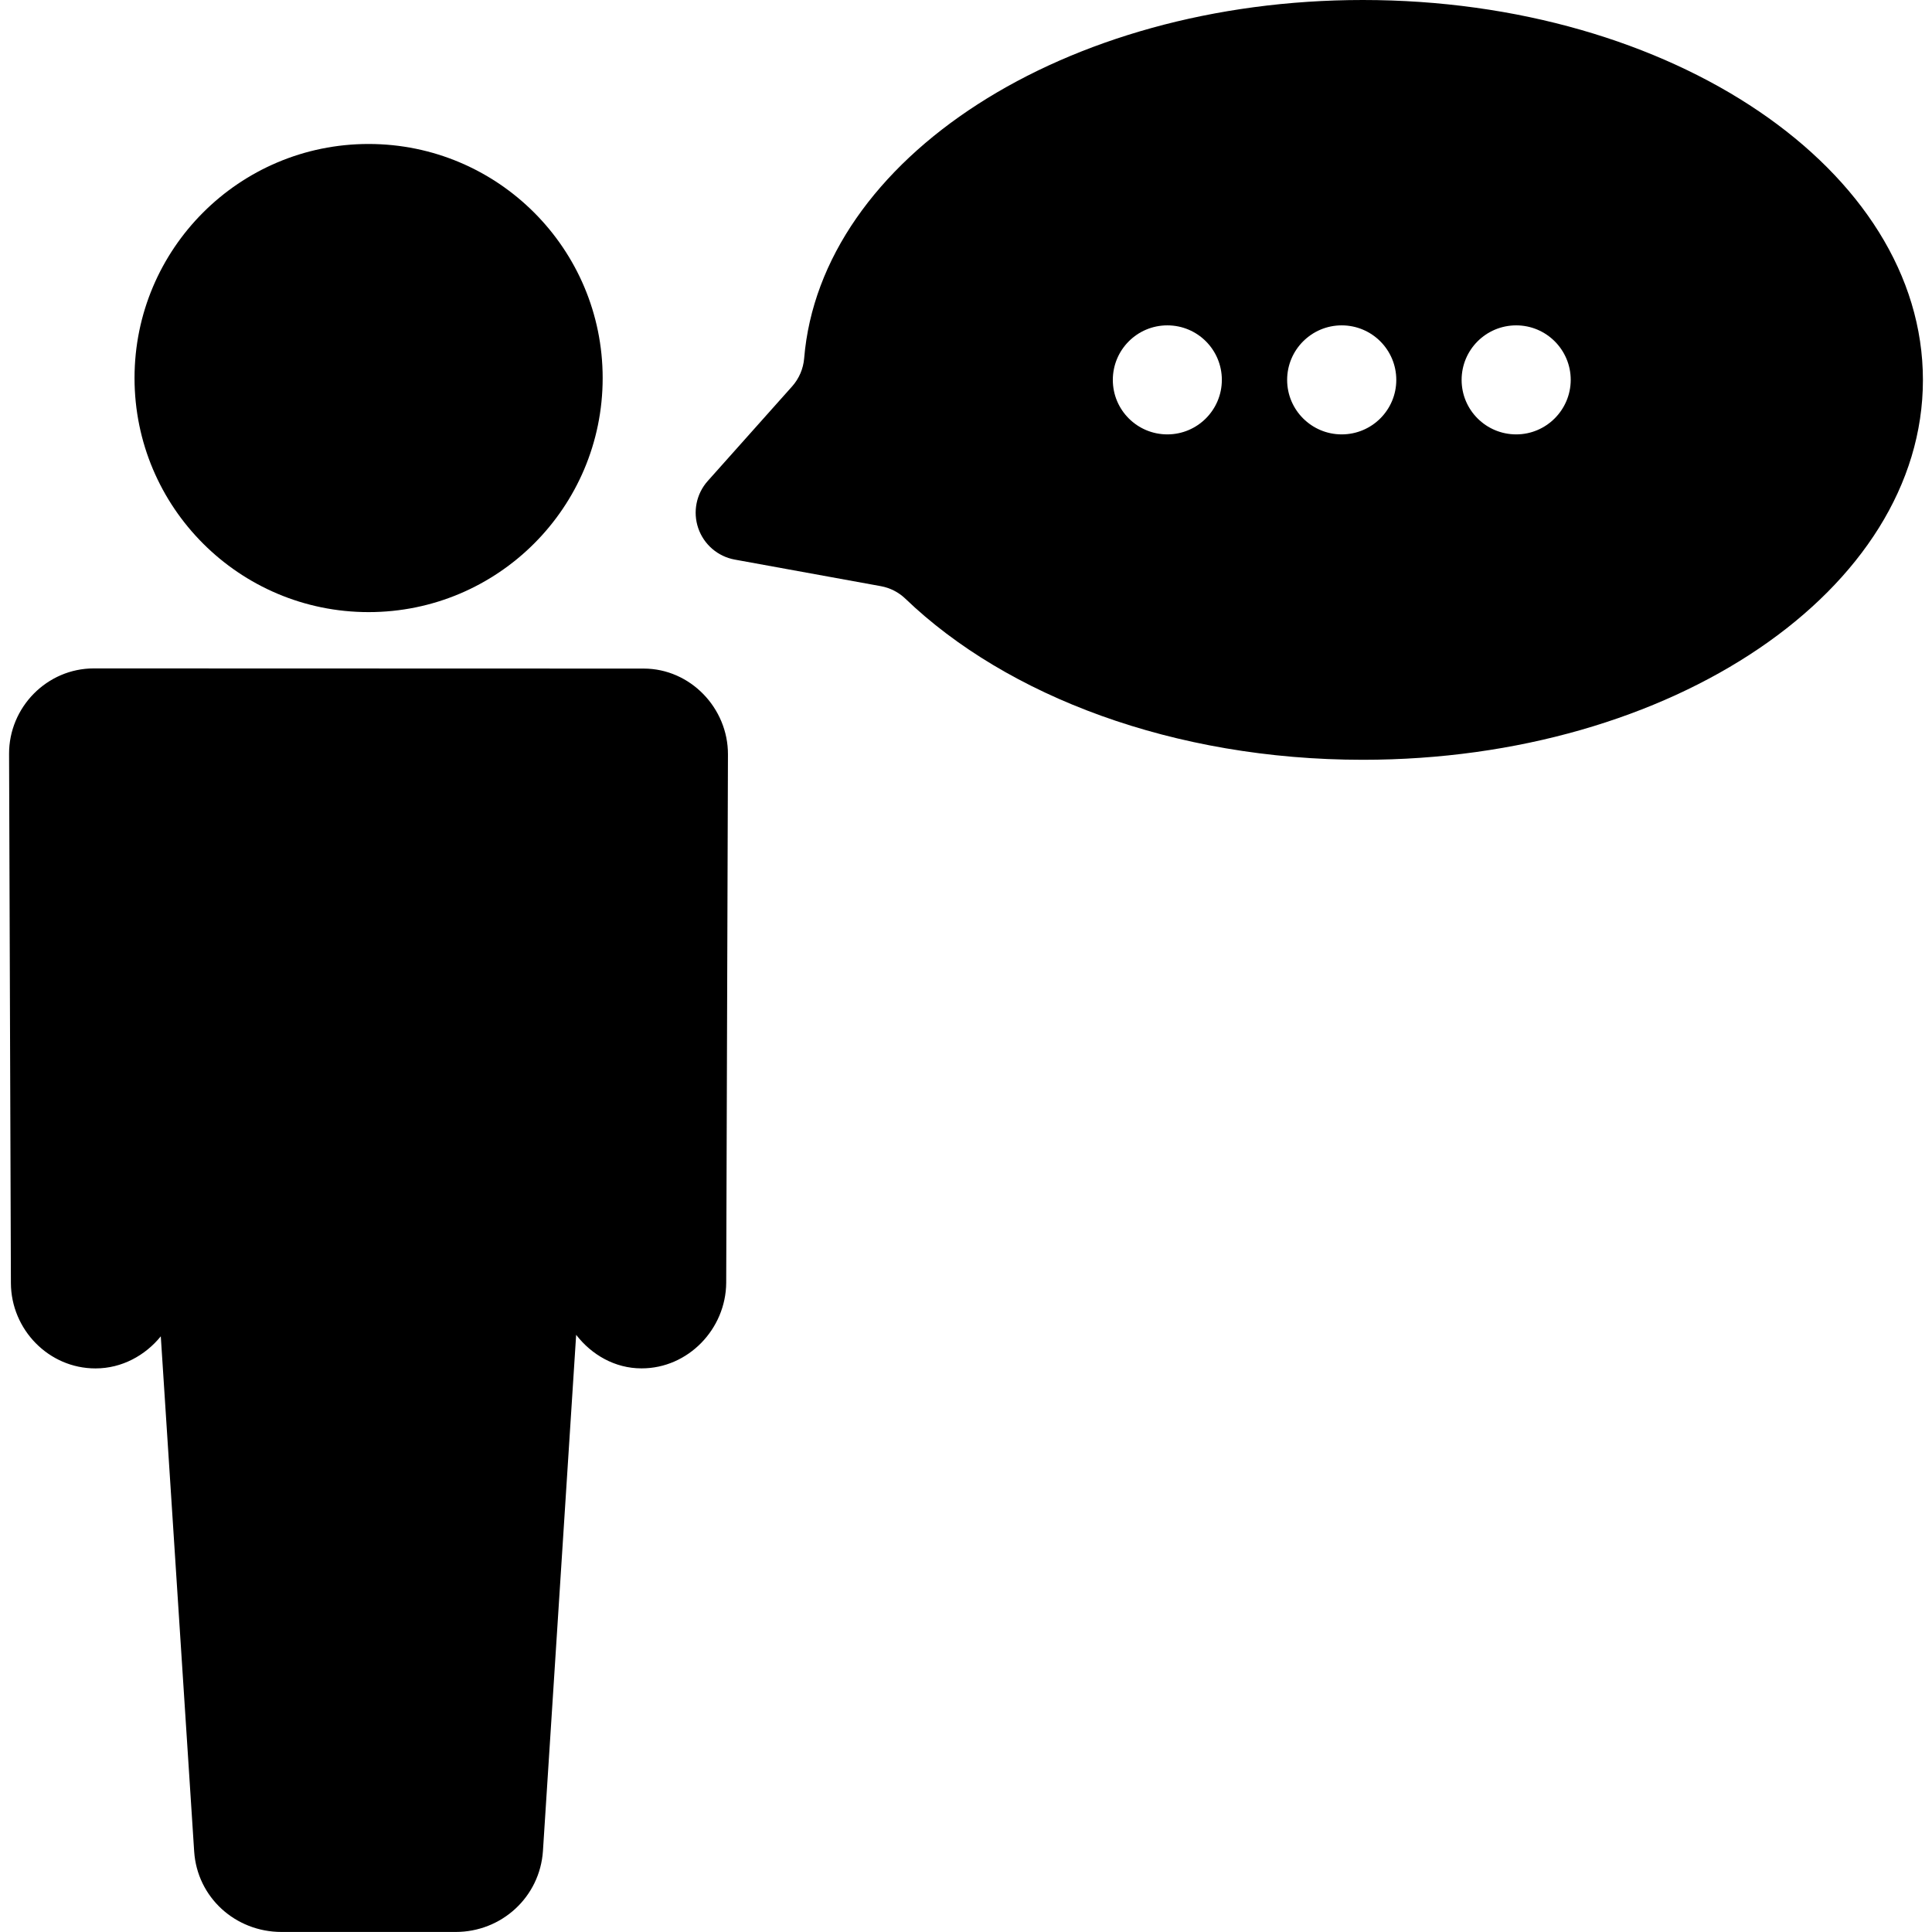 <?xml version="1.0" encoding="iso-8859-1"?>
<!-- Generator: Adobe Illustrator 16.0.0, SVG Export Plug-In . SVG Version: 6.00 Build 0)  -->
<!DOCTYPE svg PUBLIC "-//W3C//DTD SVG 1.1//EN" "http://www.w3.org/Graphics/SVG/1.1/DTD/svg11.dtd">
<svg version="1.1" id="Capa_1" xmlns="http://www.w3.org/2000/svg" xmlns:xlink="http://www.w3.org/1999/xlink" x="0px" y="0px"
	 width="46.429px" height="46.429px" viewBox="0 0 46.429 46.429" style="enable-background:new 0 0 46.429 46.429;"
	 xml:space="preserve">
<g>
	<g>
		<path d="M32.751,0C25.575,0,19.72,3.813,19.325,8.613c-0.021,0.248-0.121,0.482-0.286,0.669l-2.03,2.276
			c-0.277,0.309-0.363,0.744-0.229,1.135c0.135,0.392,0.47,0.681,0.878,0.755l3.512,0.639c0.223,0.041,0.425,0.145,0.588,0.301
			c2.437,2.34,6.448,3.871,10.994,3.871c7.435,0,13.459-4.087,13.459-9.128C46.21,4.088,40.187,0,32.751,0z M28.053,10.439
			c-0.724,0-1.31-0.586-1.31-1.309c0-0.724,0.586-1.311,1.31-1.311c0.726,0,1.31,0.587,1.31,1.311
			C29.362,9.852,28.776,10.439,28.053,10.439z M32.243,10.439c-0.723,0-1.311-0.586-1.311-1.309c0-0.724,0.588-1.311,1.311-1.311
			c0.725,0,1.312,0.587,1.312,1.311C33.555,9.852,32.968,10.439,32.243,10.439z M36.437,10.439c-0.726,0-1.312-0.586-1.312-1.309
			c0-0.724,0.586-1.311,1.312-1.311c0.723,0,1.31,0.587,1.31,1.311C37.745,9.852,37.157,10.439,36.437,10.439z"/>
		<g>
			<path d="M15.468,16.067c-0.002,0-12.331-0.004-13.209-0.004c0,0-0.005,0-0.006,0c-1.122,0-2.038,0.931-2.035,2.054l0.044,12.718
				c0.005,1.12,0.913,2.05,2.029,2.05c0.003,0,0.006,0,0.008,0c0.631,0,1.195-0.314,1.565-0.771L4.666,44.49
				c0.071,1.106,0.99,1.938,2.1,1.938h4.184c1.107,0,2.025-0.842,2.098-1.948l0.798-12.402c0.372,0.482,0.935,0.806,1.567,0.806
				c0.002,0,0.003,0,0.008,0c1.116,0,2.024-0.946,2.031-2.058l0.042-12.697C17.497,17.018,16.59,16.067,15.468,16.067z"/>
			<circle cx="8.858" cy="9.085" r="5.625"/>
		</g>
	</g>
</g>
<g>
</g>
<g>
</g>
<g>
</g>
<g>
</g>
<g>
</g>
<g>
</g>
<g>
</g>
<g>
</g>
<g>
</g>
<g>
</g>
<g>
</g>
<g>
</g>
<g>
</g>
<g>
</g>
<g>
</g>
</svg>
